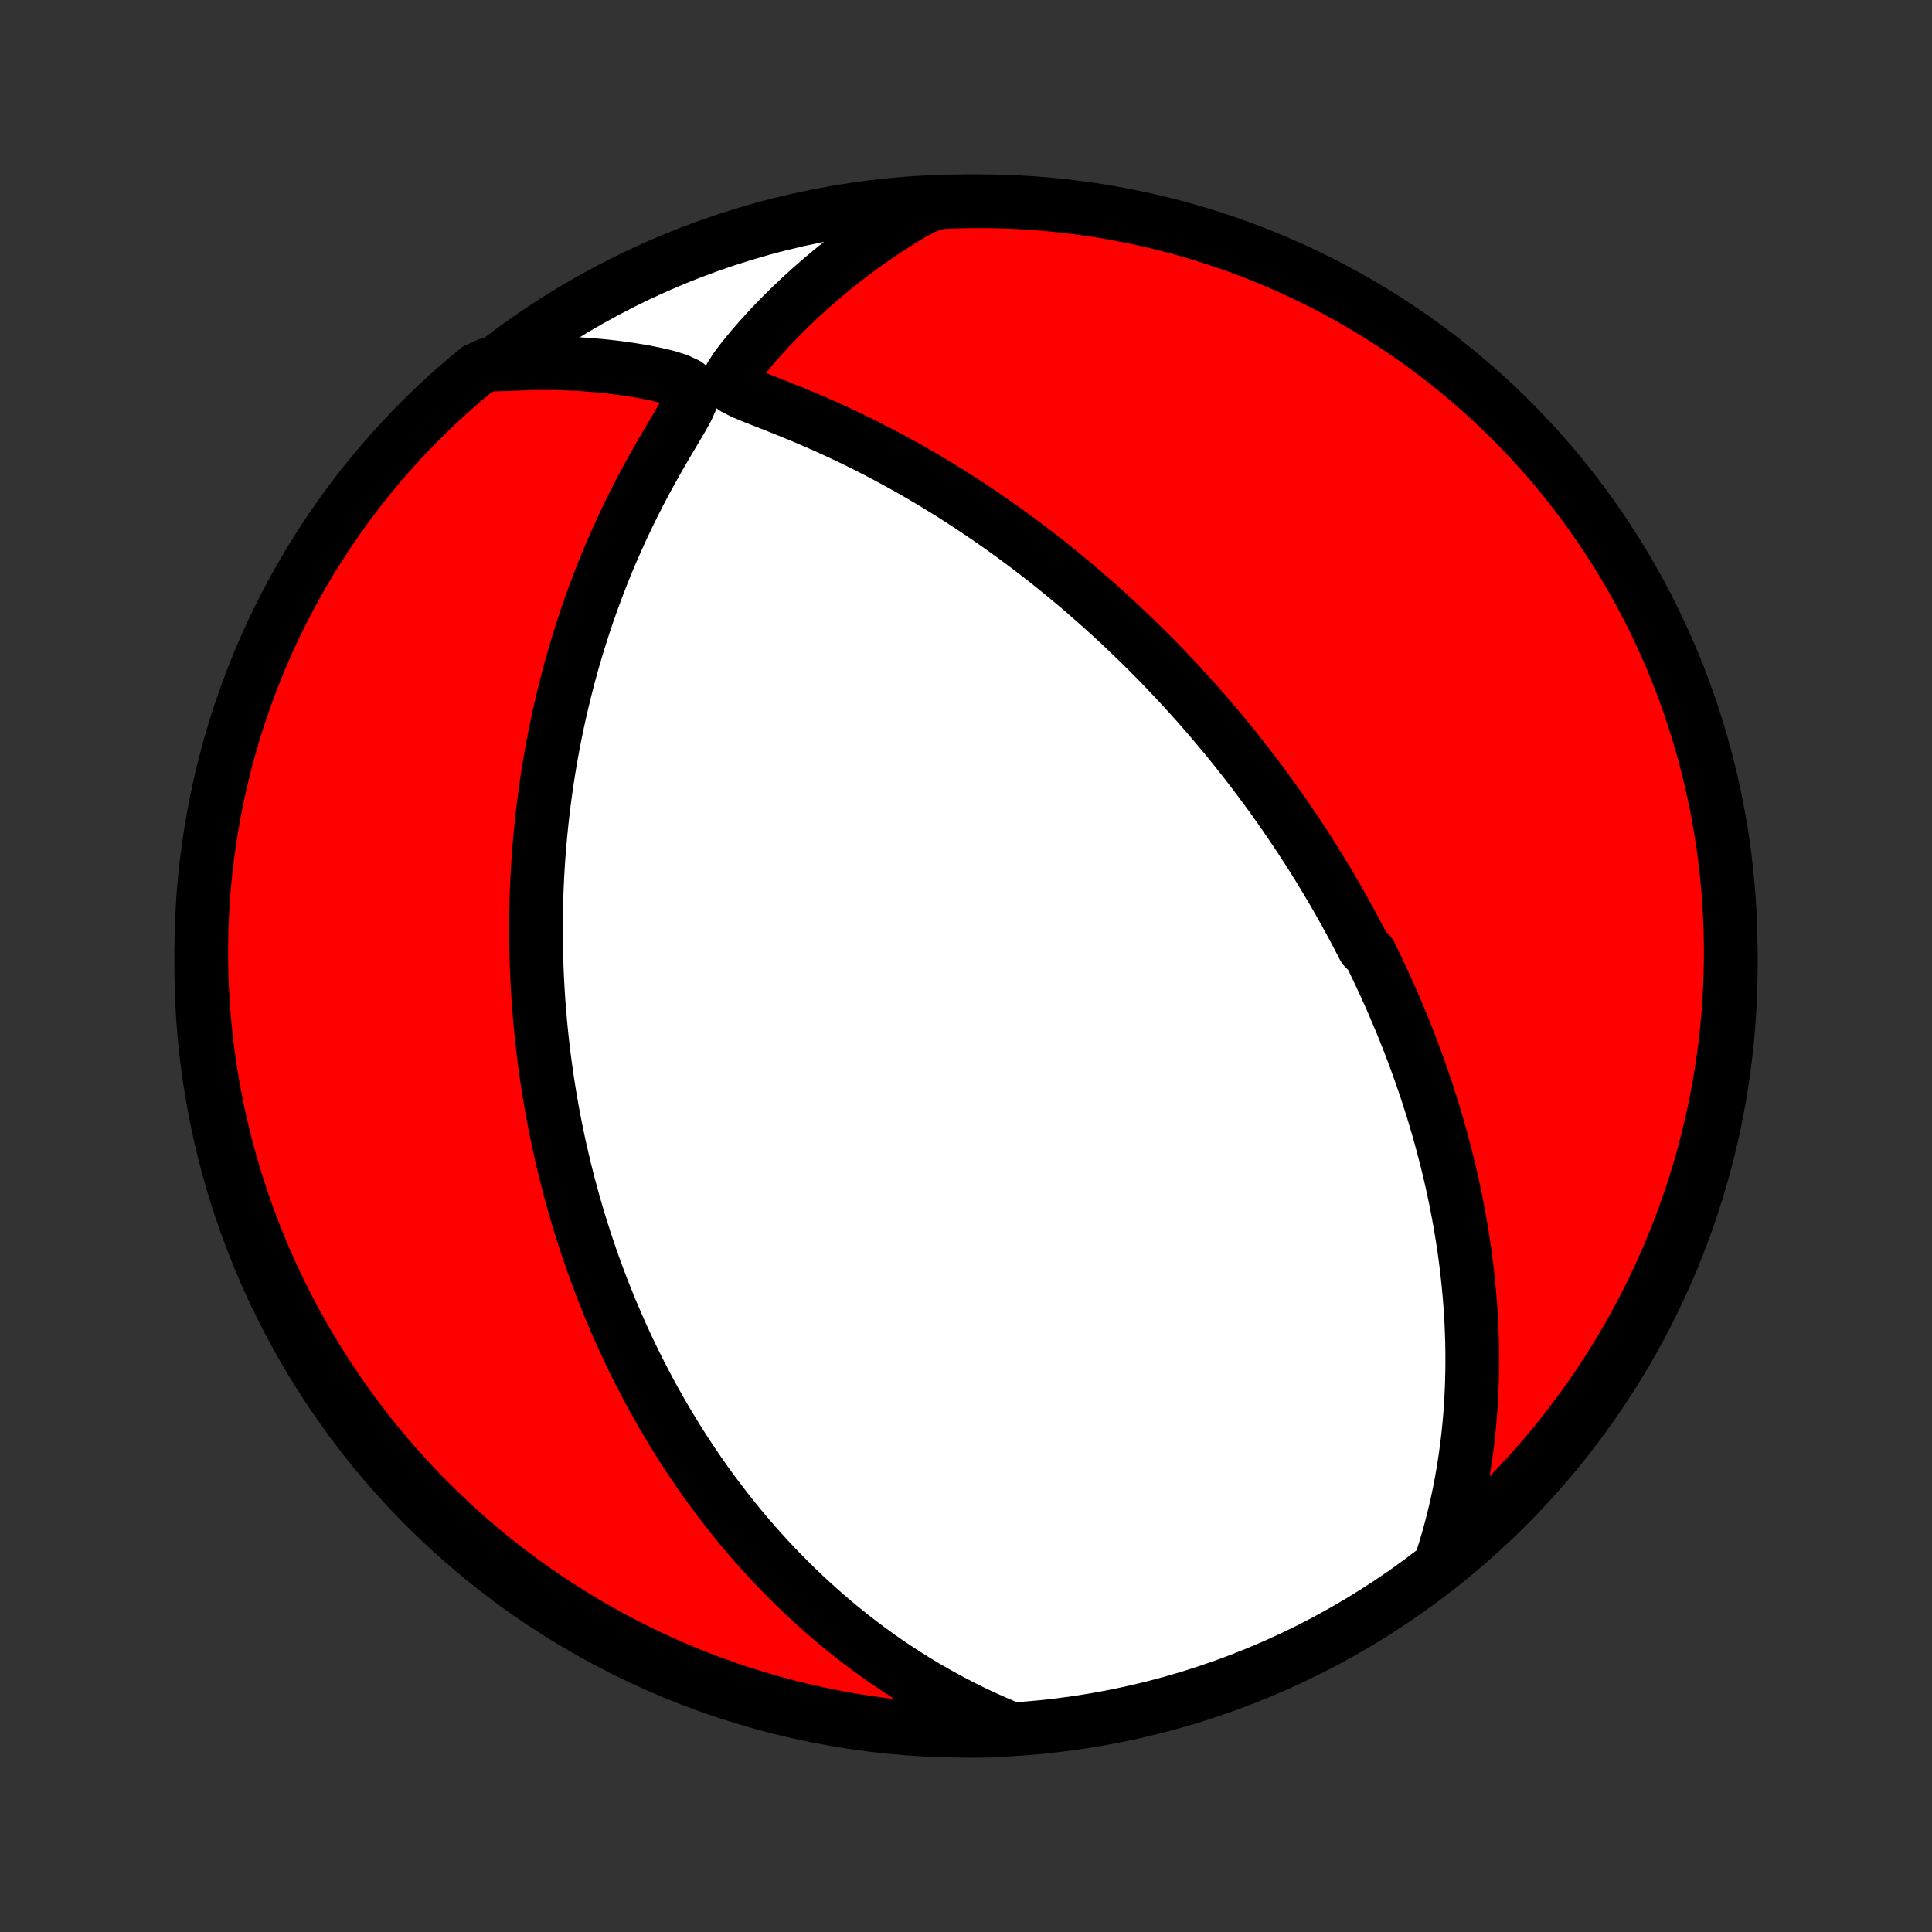 <?xml version="1.0" encoding="utf-8" standalone="no"?>
<!DOCTYPE svg PUBLIC "-//W3C//DTD SVG 1.1//EN"
  "http://www.w3.org/Graphics/SVG/1.1/DTD/svg11.dtd">
<!-- Created with matplotlib (http://matplotlib.org/) -->
<svg height="72pt" version="1.1" viewBox="0 0 72 72" width="72pt" xmlns="http://www.w3.org/2000/svg" xmlns:xlink="http://www.w3.org/1999/xlink">
 <rect x="0" y="0" width="72" height="72" fill="#333333" stroke="none"/>
 <defs>
  <style type="text/css">
*{stroke-linecap:butt;stroke-linejoin:round;}
  </style>
 </defs>
 <g id="figure_1">
  <g id="patch_1">
   <path d="
M0 72
L72 72
L72 0
L0 0
z
" style="fill:none;"/>
  </g>
  <g id="axes_1">
   <g id="PatchCollection_1">
    <defs>
     <path d="
M36 -7.5
C43.558 -7.5 50.808 -10.503 56.153 -15.848
C61.497 -21.192 64.5 -28.442 64.5 -36
C64.5 -43.558 61.497 -50.808 56.153 -56.153
C50.808 -61.497 43.558 -64.5 36 -64.5
C28.442 -64.5 21.192 -61.497 15.848 -56.153
C10.503 -50.808 7.5 -43.558 7.5 -36
C7.5 -28.442 10.503 -21.192 15.848 -15.848
C21.192 -10.503 28.442 -7.5 36 -7.5
z
" id="C0_0_a811fe30f3"/>
     <path d="
M53.698 -13.774
L53.84 -14.219
L53.97 -14.66
L54.09 -15.1
L54.2 -15.536
L54.3 -15.969
L54.39 -16.398
L54.471 -16.824
L54.544 -17.246
L54.608 -17.664
L54.664 -18.078
L54.713 -18.488
L54.754 -18.893
L54.789 -19.294
L54.816 -19.691
L54.837 -20.084
L54.853 -20.471
L54.862 -20.855
L54.866 -21.234
L54.865 -21.608
L54.859 -21.978
L54.847 -22.344
L54.832 -22.705
L54.812 -23.061
L54.788 -23.414
L54.76 -23.762
L54.728 -24.106
L54.693 -24.445
L54.655 -24.781
L54.613 -25.112
L54.568 -25.44
L54.52 -25.763
L54.469 -26.083
L54.416 -26.399
L54.36 -26.711
L54.302 -27.02
L54.241 -27.325
L54.178 -27.627
L54.113 -27.926
L54.045 -28.221
L53.976 -28.513
L53.905 -28.802
L53.832 -29.088
L53.757 -29.371
L53.68 -29.651
L53.602 -29.929
L53.522 -30.204
L53.441 -30.476
L53.358 -30.746
L53.273 -31.014
L53.187 -31.279
L53.099 -31.542
L53.01 -31.803
L52.92 -32.062
L52.828 -32.318
L52.735 -32.573
L52.641 -32.826
L52.545 -33.077
L52.447 -33.327
L52.349 -33.575
L52.249 -33.821
L52.148 -34.066
L52.045 -34.309
L51.942 -34.551
L51.837 -34.792
L51.73 -35.032
L51.622 -35.271
L51.513 -35.508
L51.402 -35.745
L51.29 -35.98
L51.177 -36.215
L51.062 -36.449
L50.828 -36.682
L50.709 -36.914
L50.588 -37.146
L50.466 -37.378
L50.342 -37.608
L50.216 -37.839
L50.089 -38.069
L49.96 -38.298
L49.829 -38.528
L49.697 -38.757
L49.563 -38.986
L49.427 -39.215
L49.288 -39.444
L49.149 -39.673
L49.007 -39.902
L48.863 -40.131
L48.716 -40.36
L48.568 -40.589
L48.417 -40.819
L48.265 -41.049
L48.109 -41.279
L47.952 -41.51
L47.792 -41.741
L47.629 -41.972
L47.464 -42.205
L47.296 -42.437
L47.125 -42.67
L46.952 -42.904
L46.775 -43.139
L46.596 -43.374
L46.413 -43.611
L46.227 -43.847
L46.038 -44.085
L45.846 -44.324
L45.65 -44.563
L45.45 -44.803
L45.247 -45.044
L45.041 -45.286
L44.83 -45.53
L44.615 -45.774
L44.396 -46.019
L44.173 -46.264
L43.946 -46.511
L43.715 -46.759
L43.479 -47.008
L43.238 -47.258
L42.993 -47.508
L42.742 -47.76
L42.487 -48.012
L42.227 -48.265
L41.962 -48.519
L41.691 -48.774
L41.415 -49.029
L41.133 -49.285
L40.846 -49.541
L40.553 -49.798
L40.255 -50.056
L39.95 -50.313
L39.64 -50.57
L39.323 -50.828
L39.001 -51.085
L38.672 -51.342
L38.336 -51.599
L37.995 -51.854
L37.647 -52.109
L37.293 -52.364
L36.932 -52.616
L36.565 -52.868
L36.192 -53.117
L35.812 -53.365
L35.426 -53.611
L35.033 -53.854
L34.635 -54.095
L34.23 -54.332
L33.82 -54.567
L33.403 -54.797
L32.981 -55.025
L32.554 -55.247
L32.122 -55.466
L31.685 -55.679
L31.243 -55.888
L30.798 -56.091
L30.349 -56.289
L29.898 -56.481
L29.446 -56.667
L28.996 -56.848
L28.549 -57.023
L28.115 -57.194
L27.709 -57.362
L27.369 -57.534
L27.184 -57.724
L27.221 -57.962
L27.419 -58.275
L27.694 -58.639
L28.008 -59.021
L28.345 -59.407
L28.697 -59.792
L29.061 -60.171
L29.436 -60.544
L29.82 -60.909
L30.212 -61.266
L30.611 -61.614
L31.017 -61.953
L31.428 -62.282
L31.846 -62.602
L32.269 -62.911
L32.697 -63.21
L33.129 -63.499
L33.566 -63.777
L34.006 -64.044
L34.493 -64.3
L34.99 -64.46
L35.487 -64.482
L35.985 -64.495
L36.482 -64.5
L36.979 -64.496
L37.476 -64.483
L37.973 -64.462
L38.469 -64.432
L38.964 -64.393
L39.458 -64.346
L39.951 -64.289
L40.443 -64.225
L40.934 -64.151
L41.423 -64.07
L41.91 -63.979
L42.396 -63.88
L42.88 -63.773
L43.362 -63.657
L43.841 -63.533
L44.318 -63.4
L44.792 -63.259
L45.264 -63.11
L45.733 -62.952
L46.199 -62.786
L46.662 -62.612
L47.122 -62.431
L47.578 -62.24
L48.031 -62.042
L48.48 -61.836
L48.925 -61.622
L49.366 -61.401
L49.804 -61.171
L50.237 -60.934
L50.666 -60.689
L51.09 -60.437
L51.509 -60.178
L51.924 -59.91
L52.334 -59.636
L52.739 -59.355
L53.139 -59.066
L53.534 -58.77
L53.924 -58.468
L54.308 -58.158
L54.686 -57.842
L55.059 -57.519
L55.426 -57.19
L55.787 -56.854
L56.142 -56.512
L56.491 -56.163
L56.833 -55.809
L57.169 -55.448
L57.499 -55.082
L57.822 -54.709
L58.139 -54.331
L58.449 -53.947
L58.752 -53.558
L59.048 -53.164
L59.337 -52.764
L59.619 -52.359
L59.894 -51.95
L60.161 -51.535
L60.421 -51.116
L60.674 -50.692
L60.919 -50.263
L61.157 -49.83
L61.387 -49.393
L61.609 -48.952
L61.823 -48.507
L62.03 -48.059
L62.228 -47.606
L62.419 -47.15
L62.602 -46.691
L62.776 -46.228
L62.942 -45.762
L63.1 -45.293
L63.25 -44.822
L63.392 -44.347
L63.525 -43.87
L63.65 -43.391
L63.766 -42.91
L63.874 -42.426
L63.974 -41.94
L64.064 -41.453
L64.147 -40.964
L64.221 -40.474
L64.286 -39.982
L64.342 -39.488
L64.39 -38.994
L64.43 -38.499
L64.46 -38.003
L64.482 -37.507
L64.495 -37.01
L64.5 -36.513
L64.496 -36.015
L64.483 -35.518
L64.462 -35.021
L64.432 -34.524
L64.393 -34.027
L64.346 -33.531
L64.289 -33.036
L64.225 -32.542
L64.151 -32.049
L64.07 -31.557
L63.979 -31.066
L63.88 -30.577
L63.773 -30.09
L63.657 -29.604
L63.533 -29.12
L63.4 -28.638
L63.259 -28.159
L63.11 -27.682
L62.952 -27.207
L62.786 -26.736
L62.612 -26.267
L62.431 -25.801
L62.24 -25.338
L62.042 -24.878
L61.836 -24.422
L61.622 -23.969
L61.401 -23.52
L61.171 -23.075
L60.934 -22.634
L60.689 -22.196
L60.437 -21.763
L60.178 -21.334
L59.91 -20.91
L59.636 -20.491
L59.355 -20.076
L59.066 -19.666
L58.77 -19.261
L58.468 -18.86
L58.158 -18.466
L57.842 -18.076
L57.519 -17.692
L57.19 -17.314
L56.854 -16.941
L56.512 -16.574
L56.163 -16.213
L55.809 -15.858
L55.448 -15.509
L55.082 -15.167
L54.709 -14.831
L54.331 -14.501
z
" id="C0_1_62bdb56bcb"/>
     <path d="
M37.541 -7.629
L37.08 -7.824
L36.63 -8.026
L36.191 -8.234
L35.763 -8.448
L35.345 -8.668
L34.937 -8.892
L34.539 -9.12
L34.151 -9.353
L33.773 -9.589
L33.405 -9.829
L33.046 -10.071
L32.696 -10.317
L32.355 -10.564
L32.023 -10.814
L31.699 -11.065
L31.384 -11.318
L31.077 -11.573
L30.778 -11.829
L30.486 -12.085
L30.203 -12.342
L29.926 -12.6
L29.656 -12.859
L29.394 -13.118
L29.137 -13.377
L28.888 -13.636
L28.645 -13.895
L28.407 -14.155
L28.176 -14.414
L27.951 -14.672
L27.731 -14.931
L27.516 -15.189
L27.307 -15.447
L27.103 -15.705
L26.904 -15.962
L26.709 -16.219
L26.52 -16.475
L26.334 -16.731
L26.153 -16.986
L25.976 -17.241
L25.804 -17.495
L25.635 -17.749
L25.47 -18.002
L25.309 -18.255
L25.152 -18.508
L24.998 -18.76
L24.847 -19.012
L24.7 -19.263
L24.556 -19.514
L24.415 -19.765
L24.277 -20.015
L24.143 -20.265
L24.011 -20.515
L23.882 -20.765
L23.755 -21.014
L23.631 -21.264
L23.51 -21.513
L23.392 -21.763
L23.276 -22.012
L23.162 -22.262
L23.05 -22.512
L22.942 -22.762
L22.835 -23.012
L22.73 -23.262
L22.628 -23.513
L22.527 -23.764
L22.429 -24.016
L22.333 -24.268
L22.239 -24.52
L22.146 -24.774
L22.056 -25.028
L21.968 -25.282
L21.881 -25.538
L21.797 -25.794
L21.714 -26.052
L21.633 -26.31
L21.553 -26.569
L21.476 -26.83
L21.401 -27.091
L21.327 -27.355
L21.255 -27.619
L21.184 -27.884
L21.116 -28.151
L21.049 -28.42
L20.984 -28.69
L20.921 -28.962
L20.859 -29.236
L20.799 -29.511
L20.741 -29.788
L20.685 -30.068
L20.631 -30.349
L20.578 -30.633
L20.528 -30.918
L20.479 -31.206
L20.432 -31.497
L20.387 -31.79
L20.345 -32.085
L20.304 -32.383
L20.265 -32.684
L20.229 -32.987
L20.194 -33.293
L20.162 -33.603
L20.132 -33.915
L20.105 -34.23
L20.079 -34.549
L20.057 -34.871
L20.037 -35.196
L20.019 -35.525
L20.005 -35.857
L19.992 -36.192
L19.983 -36.532
L19.977 -36.875
L19.974 -37.222
L19.975 -37.573
L19.978 -37.927
L19.985 -38.286
L19.996 -38.649
L20.01 -39.016
L20.028 -39.387
L20.05 -39.762
L20.076 -40.142
L20.107 -40.525
L20.142 -40.913
L20.181 -41.305
L20.225 -41.702
L20.274 -42.103
L20.328 -42.508
L20.387 -42.917
L20.452 -43.331
L20.522 -43.748
L20.598 -44.17
L20.68 -44.596
L20.769 -45.026
L20.863 -45.459
L20.965 -45.896
L21.073 -46.337
L21.187 -46.78
L21.309 -47.227
L21.439 -47.677
L21.576 -48.13
L21.72 -48.585
L21.872 -49.042
L22.032 -49.502
L22.201 -49.962
L22.377 -50.424
L22.562 -50.887
L22.755 -51.351
L22.957 -51.814
L23.167 -52.278
L23.385 -52.74
L23.612 -53.202
L23.846 -53.661
L24.088 -54.118
L24.338 -54.572
L24.593 -55.022
L24.852 -55.467
L25.112 -55.905
L25.366 -56.333
L25.598 -56.745
L25.768 -57.126
L25.792 -57.444
L25.599 -57.672
L25.253 -57.834
L24.835 -57.962
L24.387 -58.068
L23.923 -58.158
L23.45 -58.236
L22.973 -58.302
L22.492 -58.357
L22.011 -58.401
L21.528 -58.433
L21.047 -58.455
L20.566 -58.466
L20.087 -58.467
L19.609 -58.457
L19.134 -58.437
L18.167 -58.406
L17.782 -58.231
L17.402 -57.917
L17.028 -57.596
L16.66 -57.268
L16.297 -56.933
L15.941 -56.593
L15.591 -56.246
L15.247 -55.892
L14.909 -55.533
L14.578 -55.168
L14.253 -54.797
L13.935 -54.42
L13.623 -54.038
L13.319 -53.65
L13.021 -53.257
L12.73 -52.858
L12.447 -52.455
L12.17 -52.046
L11.901 -51.633
L11.639 -51.215
L11.384 -50.791
L11.138 -50.364
L10.898 -49.932
L10.666 -49.496
L10.443 -49.056
L10.226 -48.612
L10.018 -48.164
L9.817 -47.712
L9.625 -47.257
L9.441 -46.798
L9.264 -46.337
L9.096 -45.871
L8.936 -45.403
L8.784 -44.932
L8.641 -44.459
L8.506 -43.982
L8.379 -43.504
L8.26 -43.023
L8.151 -42.54
L8.049 -42.054
L7.956 -41.568
L7.872 -41.079
L7.796 -40.589
L7.729 -40.097
L7.67 -39.604
L7.62 -39.11
L7.579 -38.615
L7.546 -38.12
L7.522 -37.623
L7.507 -37.127
L7.5 -36.629
L7.502 -36.132
L7.513 -35.635
L7.532 -35.137
L7.561 -34.64
L7.597 -34.144
L7.643 -33.648
L7.697 -33.152
L7.759 -32.658
L7.831 -32.164
L7.91 -31.672
L7.999 -31.181
L8.096 -30.692
L8.201 -30.204
L8.315 -29.718
L8.437 -29.233
L8.568 -28.751
L8.707 -28.271
L8.854 -27.794
L9.01 -27.319
L9.174 -26.846
L9.346 -26.377
L9.526 -25.91
L9.714 -25.446
L9.911 -24.986
L10.115 -24.529
L10.327 -24.075
L10.547 -23.625
L10.774 -23.179
L11.01 -22.737
L11.253 -22.299
L11.503 -21.864
L11.761 -21.435
L12.026 -21.009
L12.299 -20.589
L12.579 -20.173
L12.866 -19.761
L13.16 -19.355
L13.461 -18.954
L13.768 -18.558
L14.083 -18.167
L14.404 -17.782
L14.732 -17.402
L15.067 -17.028
L15.407 -16.66
L15.754 -16.297
L16.108 -15.941
L16.467 -15.591
L16.832 -15.247
L17.203 -14.909
L17.58 -14.578
L17.962 -14.253
L18.35 -13.935
L18.743 -13.623
L19.142 -13.319
L19.545 -13.021
L19.954 -12.73
L20.367 -12.447
L20.785 -12.17
L21.209 -11.901
L21.636 -11.639
L22.068 -11.384
L22.504 -11.138
L22.944 -10.898
L23.388 -10.666
L23.836 -10.443
L24.288 -10.226
L24.743 -10.018
L25.201 -9.817
L25.663 -9.625
L26.128 -9.441
L26.597 -9.264
L27.068 -9.096
L27.541 -8.936
L28.018 -8.784
L28.496 -8.641
L28.977 -8.506
L29.46 -8.379
L29.945 -8.26
L30.433 -8.151
L30.921 -8.049
L31.411 -7.956
L31.903 -7.872
L32.396 -7.796
L32.89 -7.729
L33.385 -7.67
L33.88 -7.62
L34.377 -7.579
L34.873 -7.546
L35.371 -7.522
L35.868 -7.507
L36.365 -7.5
L36.863 -7.502
z
" id="C0_2_6bfe02dd56"/>
    </defs>
    <g clip-path="url(#p1bffca34e9)">
     <use style="fill:#ffffff;stroke:#000000;stroke-width:2.0;" x="0.0" xlink:href="#C0_0_a811fe30f3" y="72.0"/>
    </g>
    <g clip-path="url(#p1bffca34e9)">
     <use style="fill:#ff0000;stroke:#000000;stroke-width:2.0;" x="0.0" xlink:href="#C0_1_62bdb56bcb" y="72.0"/>
    </g>
    <g clip-path="url(#p1bffca34e9)">
     <use style="fill:#ff0000;stroke:#000000;stroke-width:2.0;" x="0.0" xlink:href="#C0_2_6bfe02dd56" y="72.0"/>
    </g>
   </g>
  </g>
 </g>
 <defs>
  <clipPath id="p1bffca34e9">
   <rect height="72.0" width="72.0" x="0.0" y="0.0"/>
  </clipPath>
 </defs>
</svg>
